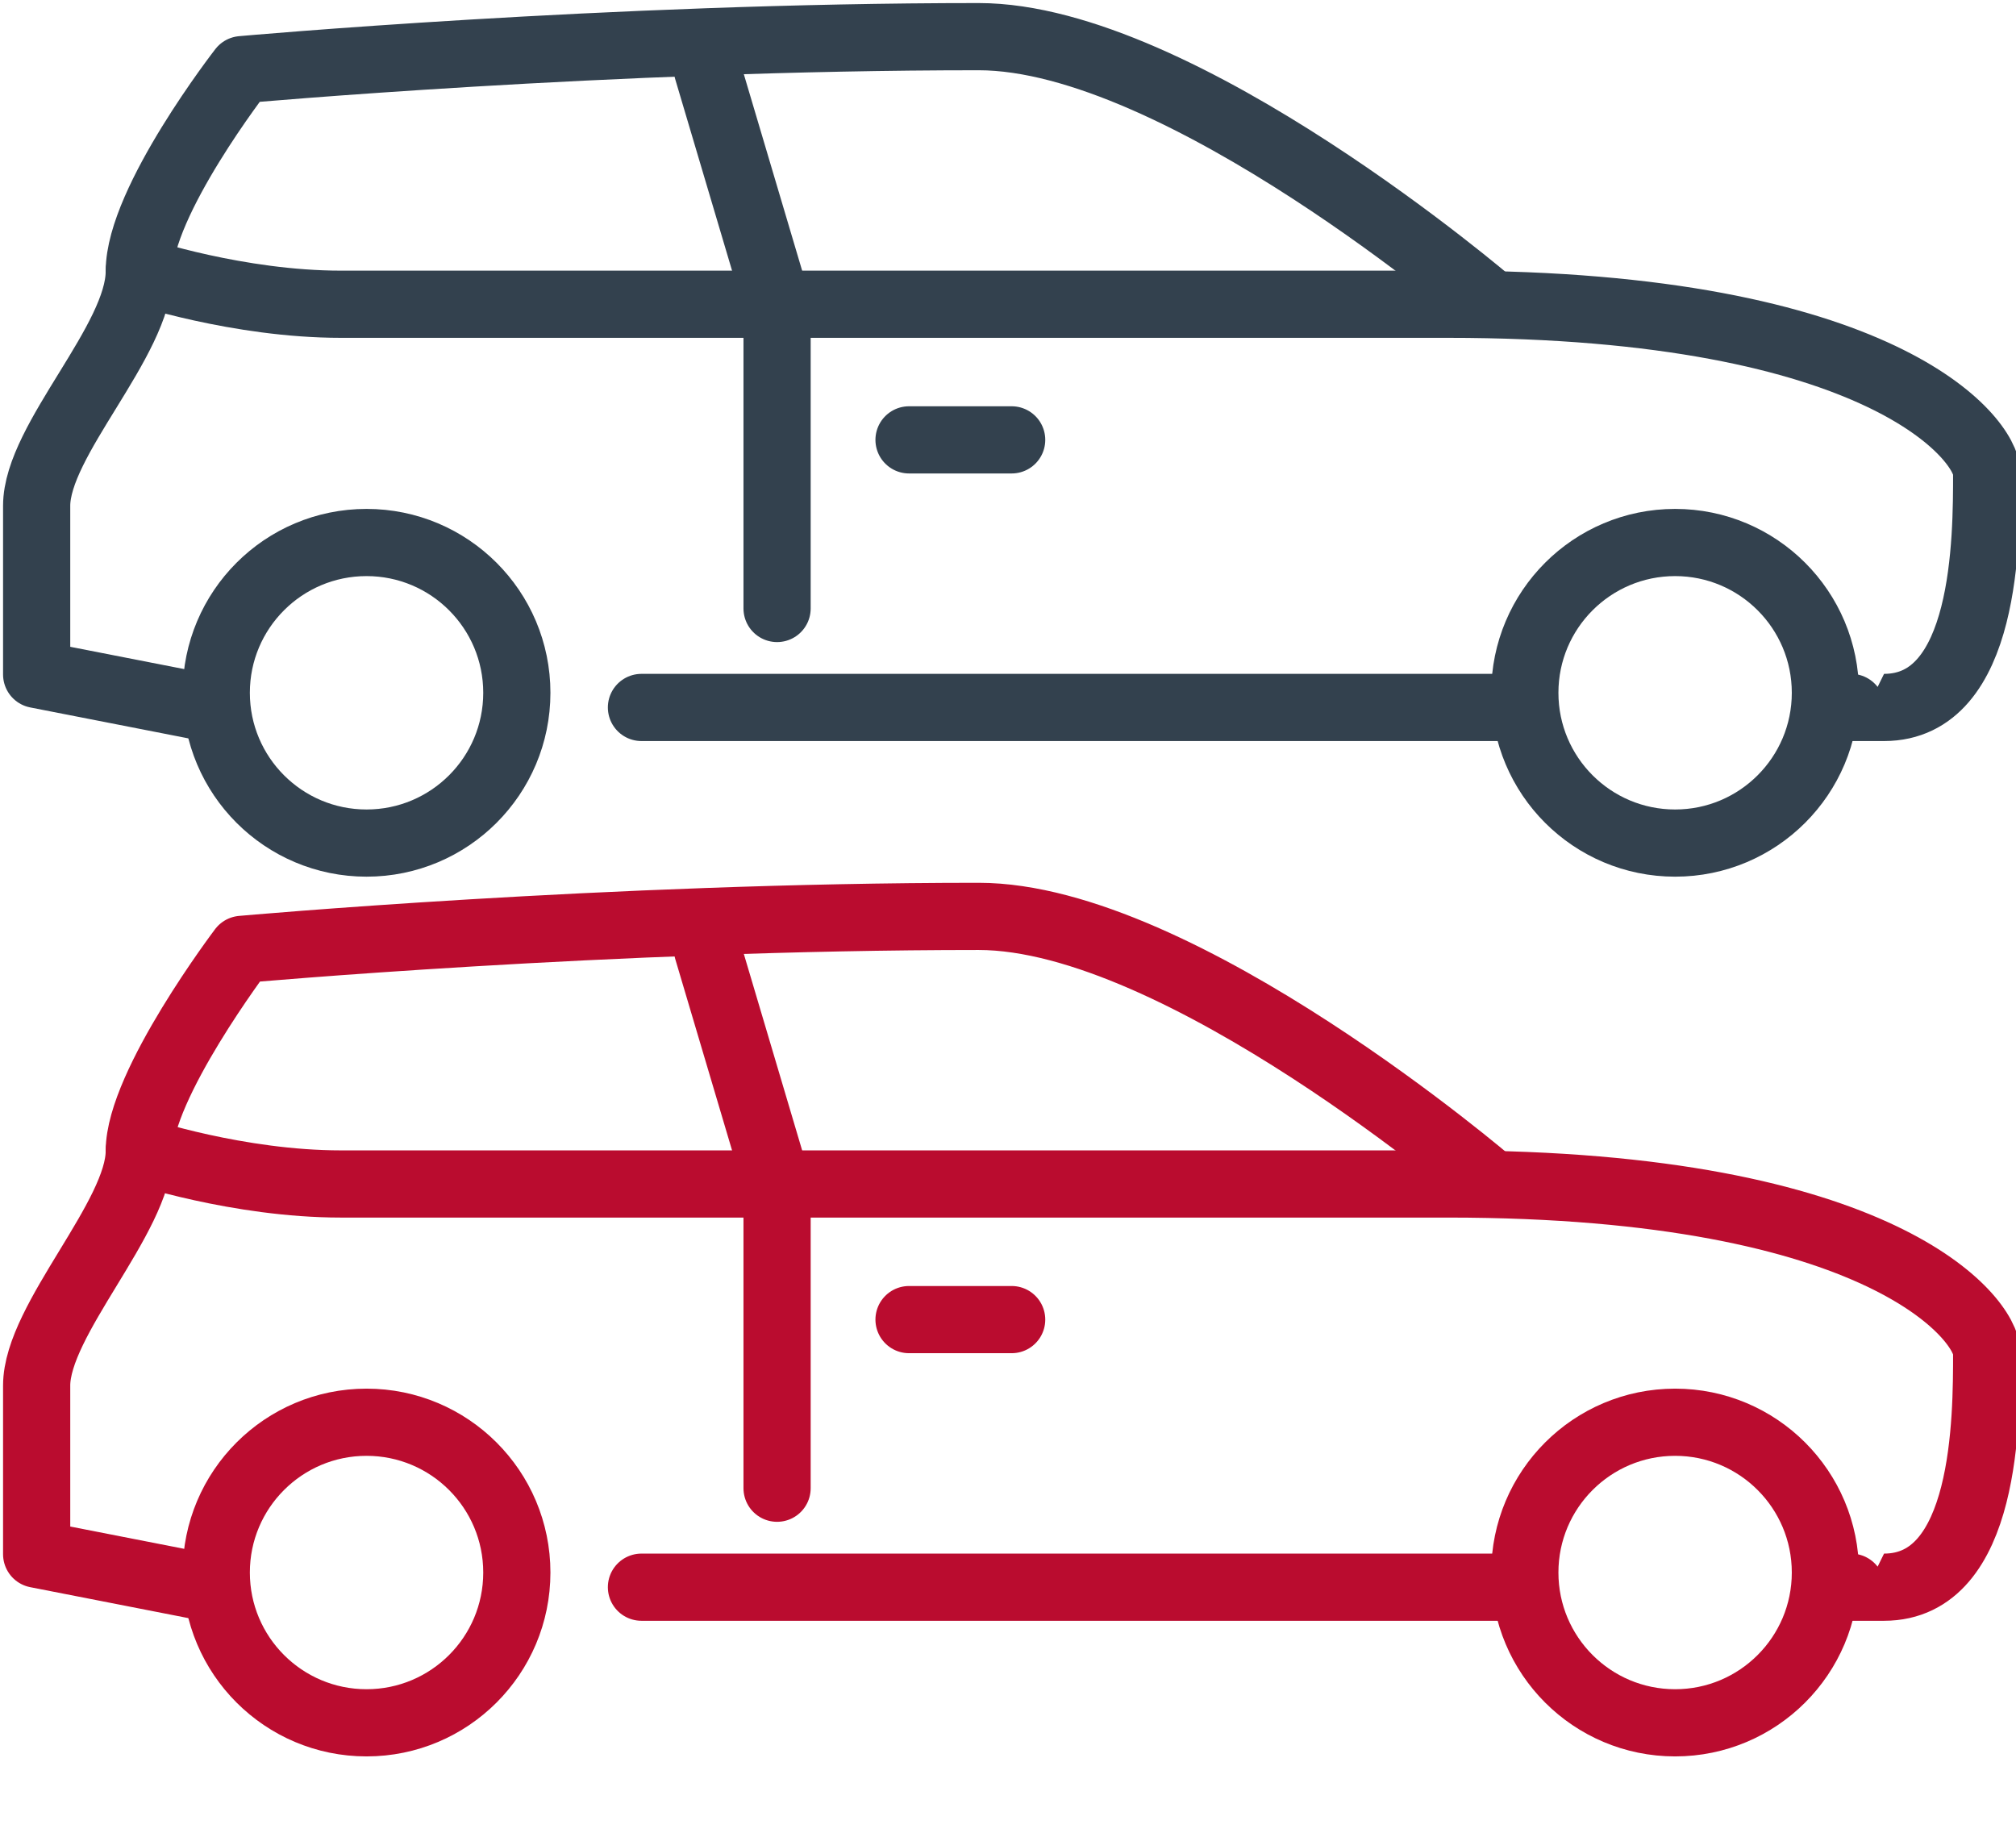 <?xml version="1.0" encoding="utf-8"?>
<!-- Generator: Adobe Illustrator 21.1.0, SVG Export Plug-In . SVG Version: 6.00 Build 0)  -->
<svg version="1.1" id="Layer_1" xmlns="http://www.w3.org/2000/svg" xmlns:xlink="http://www.w3.org/1999/xlink" x="0px" y="0px"
	 viewBox="0 0 55 50" style="enable-background:new 0 0 55 50;" xml:space="preserve">
<style type="text/css">
	.st0{fill:none;stroke:#33414E;stroke-width:1.833;stroke-linecap:round;stroke-linejoin:round;}
	.st1{fill:none;stroke:#BA0C2F;stroke-width:1.833;stroke-linecap:round;stroke-linejoin:round;}
</style>
<g>
	<circle class="st0" cx="10" cy="18.9" r="4.1"/>
	<circle class="st0" cx="45.7" cy="18.9" r="4.1"/>
	<line class="st0" x1="41.3" y1="19.3" x2="17.5" y2="19.3"/>
	<path class="st0" d="M50.5,19.3c0,0-0.9,0,0.9,0c2.8,0,2.8-4.6,2.8-6.4c0-0.9-2.8-4.6-14.7-4.6H9.3c-2.8,0-5.5-0.9-5.5-0.9"/>
	<path class="st0" d="M5.6,19.3L1,18.4c0,0,0-3.7,0-4.6C1,12,3.8,9.3,3.8,7.4s2.8-5.5,2.8-5.5S16.6,1,26.7,1c5.5,0,14,7.3,14,7.3"/>
	<polyline class="st0" points="19.3,1.9 21.2,8.3 21.2,16.6 	"/>
	<line class="st0" x1="24.8" y1="12" x2="27.6" y2="12"/>
</g>
<g>
	<circle class="st1" cx="10" cy="42.9" r="4.1"/>
	<circle class="st1" cx="45.7" cy="42.9" r="4.1"/>
	<line class="st1" x1="41.3" y1="43.3" x2="17.5" y2="43.3"/>
	<path class="st1" d="M50.5,43.3c0,0-0.9,0,0.9,0c2.8,0,2.8-4.6,2.8-6.4c0-0.9-2.8-4.6-14.7-4.6H9.3c-2.8,0-5.5-0.9-5.5-0.9"/>
	<path class="st1" d="M5.6,43.3L1,42.4c0,0,0-3.7,0-4.6c0-1.8,2.8-4.6,2.8-6.4c0-1.8,2.8-5.5,2.8-5.5S16.6,25,26.7,25
		c5.5,0,14,7.3,14,7.3"/>
	<polyline class="st1" points="19.3,25.9 21.2,32.3 21.2,40.6 	"/>
	<line class="st1" x1="24.8" y1="36" x2="27.6" y2="36"/>
</g>
</svg>
